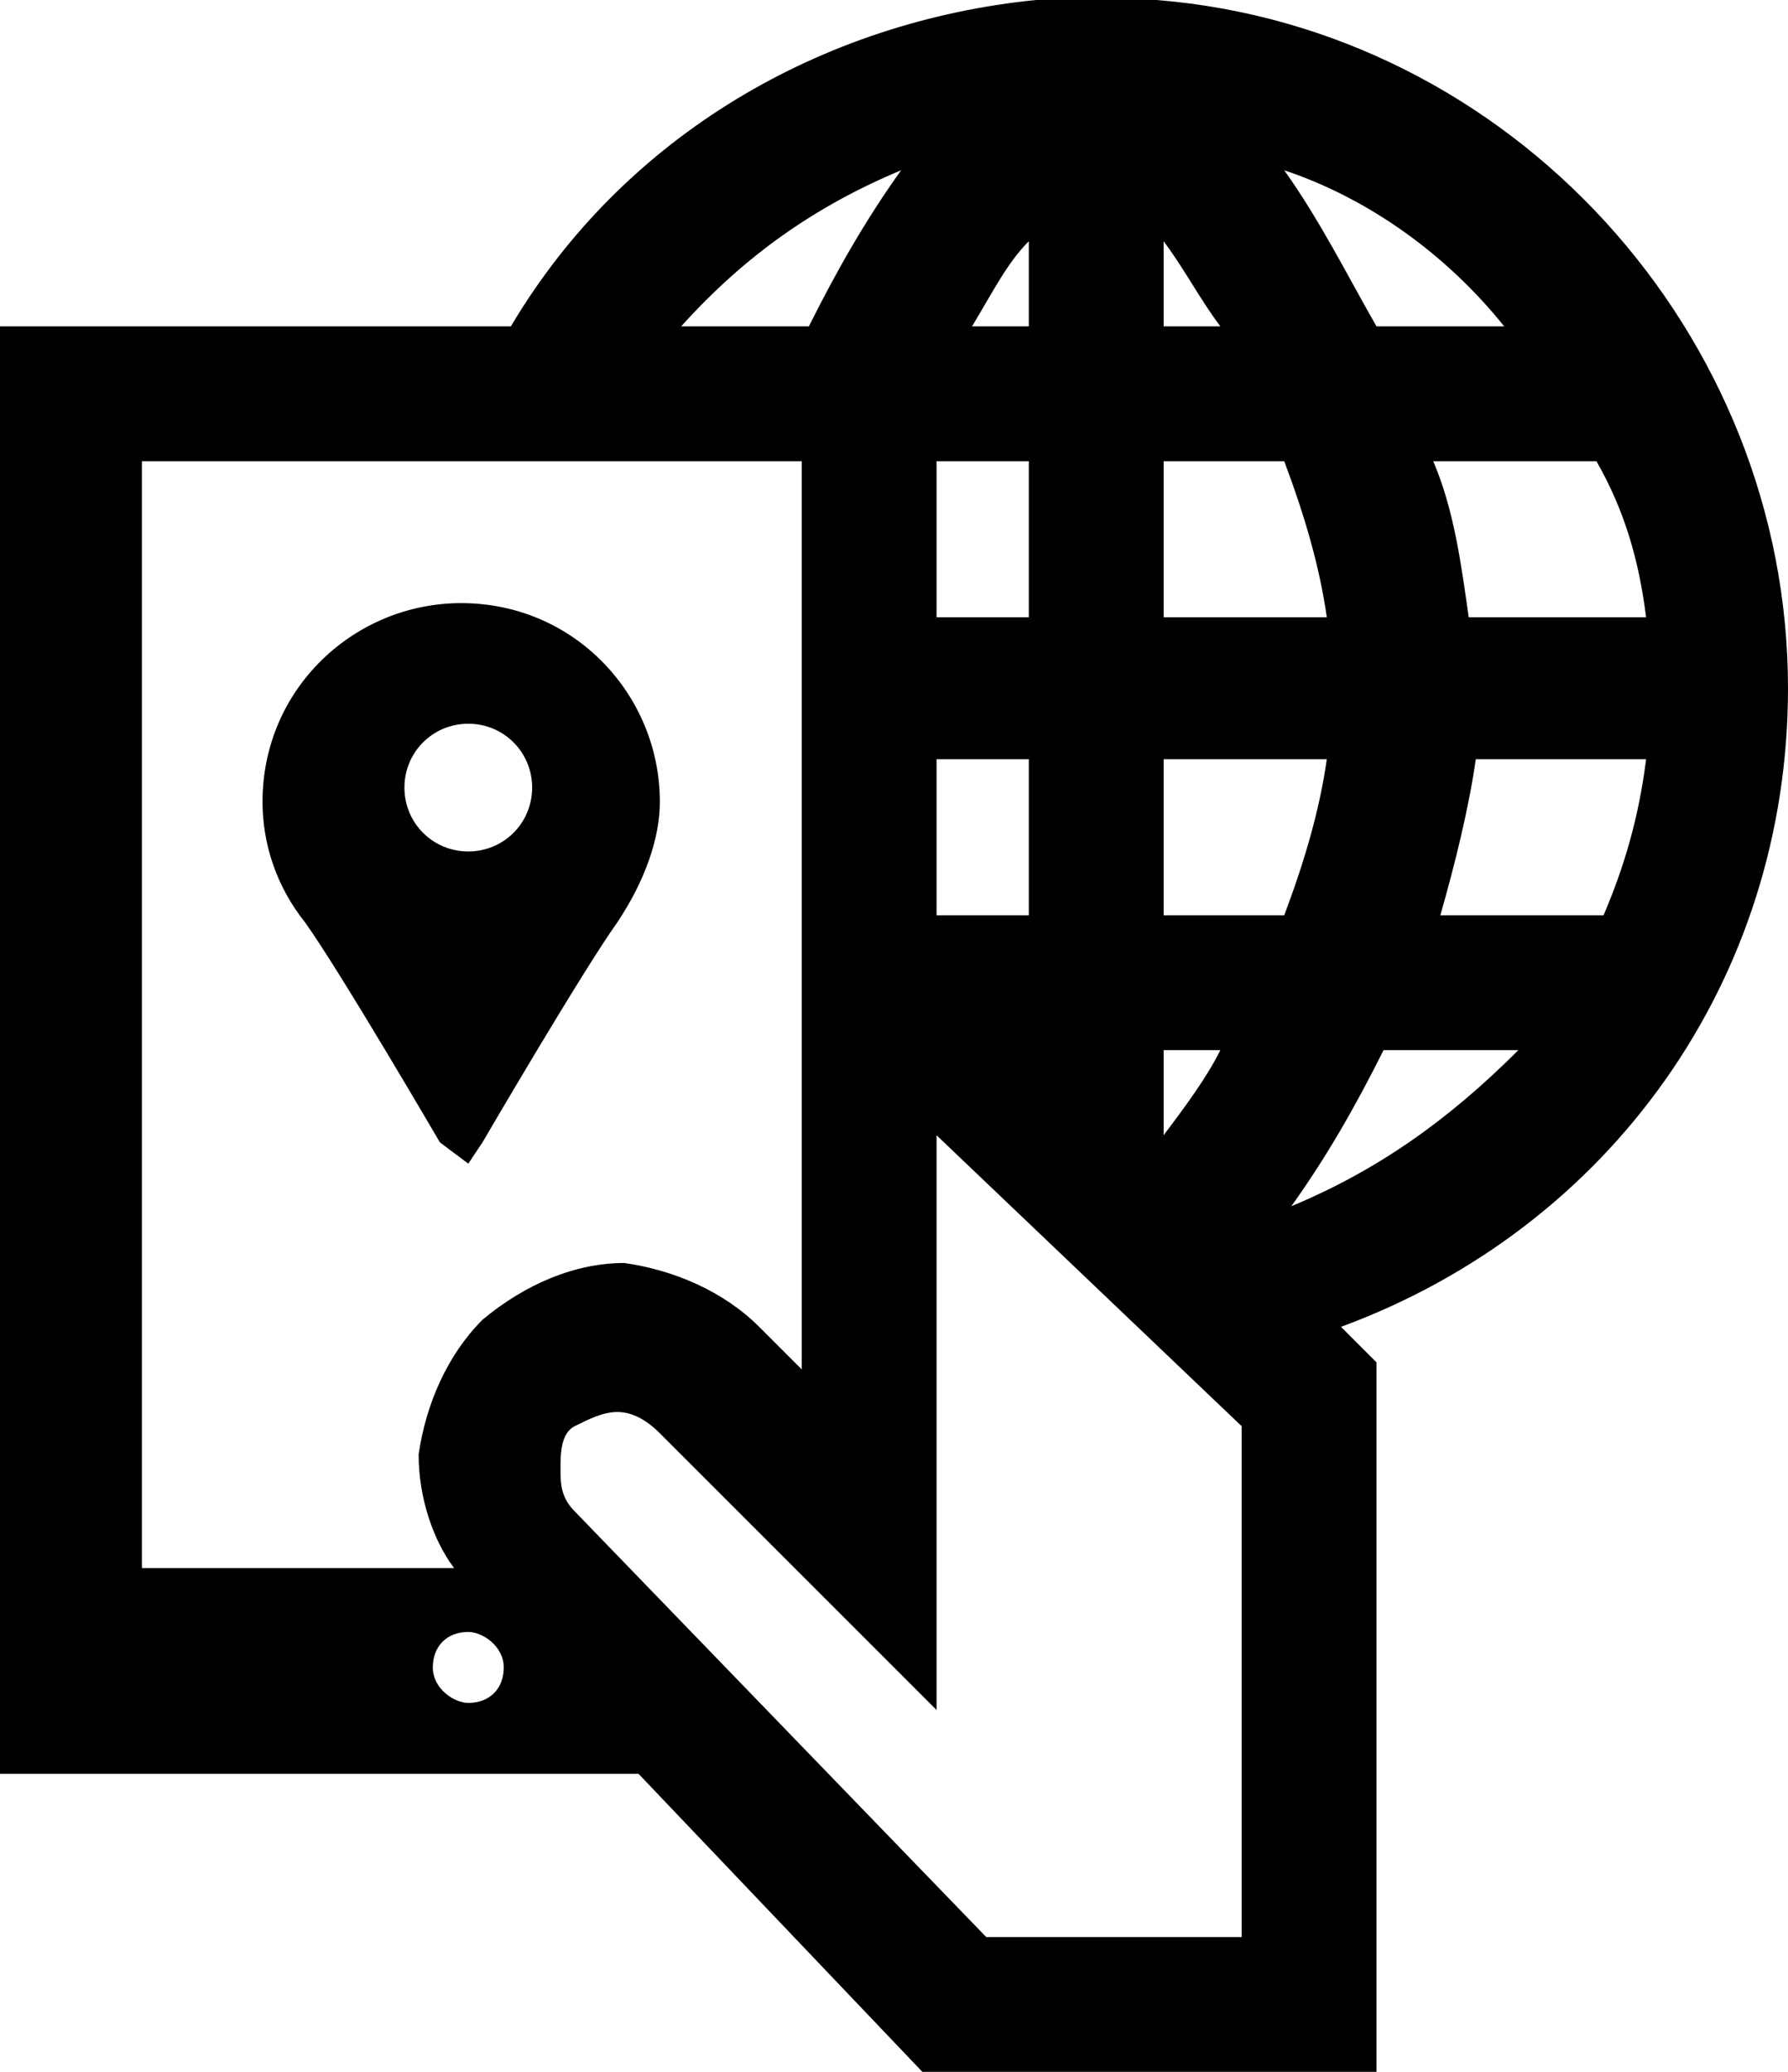 <?xml version="1.0" encoding="utf-8"?>
<!-- Generator: Adobe Illustrator 26.4.1, SVG Export Plug-In . SVG Version: 6.00 Build 0)  -->
<svg version="1.1" id="Layer_1" xmlns="http://www.w3.org/2000/svg" xmlns:xlink="http://www.w3.org/1999/xlink" x="0px" y="0px"
	 viewBox="0 0 25.2 29.2" style="enable-background:new 0 0 25.2 29.2;" xml:space="preserve">
<path d="M25.2,9.7c0-5-3.9-9.3-8.9-9.7h-0.7c-0.1,0-0.2,0-0.3,0h-0.7l0,0c-3,0.3-5.8,1.9-7.4,4.6H0V25h9l4,4.2h6.4v-10l-0.5-0.5
	C22.7,17.3,25.2,13.8,25.2,9.7z M14.5,10.7v2.2h-1.3v-2.2H14.5z M14.5,6.5v2.2h-1.3V6.5H14.5z M13.7,4.6c0.3-0.5,0.5-0.9,0.8-1.2
	v1.2H13.7z M9.6,4.6c0.9-1,1.9-1.7,3.1-2.2c-0.5,0.7-0.9,1.4-1.3,2.2H9.6z M11.3,19.3l-0.6-0.6c-0.5-0.5-1.2-0.8-1.9-0.9
	c-0.7,0-1.4,0.3-2,0.8c-0.5,0.5-0.8,1.2-0.9,1.9c0,0.6,0.2,1.2,0.5,1.6H2V6.5h9.3V19.3z M8.1,20.1c0.2-0.1,0.4-0.2,0.6-0.2
	s0.4,0.1,0.6,0.3l3.9,3.9V16l4.3,4.1v7.2h-3.6l-5.8-6c-0.2-0.2-0.2-0.4-0.2-0.6S7.9,20.2,8.1,20.1z M16.4,12.9v-2.2h2.3
	c-0.1,0.7-0.3,1.4-0.6,2.2H16.4z M18.2,17c0.5-0.7,0.9-1.4,1.3-2.2h1.9C20.4,15.8,19.4,16.5,18.2,17z M16.4,16v-1.2h0.8
	C17,15.2,16.7,15.6,16.4,16z M16.4,4.6V3.4c0.3,0.4,0.5,0.8,0.8,1.2H16.4z M23.2,8.7h-2.5c-0.1-0.7-0.2-1.5-0.5-2.2h2.3
	C22.9,7.2,23.1,7.9,23.2,8.7z M19.4,4.6c-0.4-0.7-0.8-1.5-1.3-2.2c1.2,0.4,2.3,1.2,3.1,2.2H19.4z M16.4,8.7V6.5h1.7
	c0.3,0.8,0.5,1.5,0.6,2.2H16.4z M23.2,10.7c-0.1,0.8-0.3,1.5-0.6,2.2h-2.3c0.2-0.7,0.4-1.5,0.5-2.2H23.2z M6.6,24
	c-0.2,0-0.5-0.2-0.5-0.5S6.3,23,6.6,23c0.2,0,0.5,0.2,0.5,0.5S6.9,24,6.6,24z M6.6,16.4l0.2-0.3c0,0,1.4-2.4,1.9-3.1
	c0.4-0.6,0.6-1.2,0.6-1.7c0-1.5-1.2-2.8-2.8-2.8c-1.5,0-2.8,1.2-2.8,2.8c0,0.6,0.2,1.2,0.6,1.7c0.5,0.7,1.9,3.1,1.9,3.1L6.6,16.4z
	 M5.7,11.1c0-0.5,0.4-0.9,0.9-0.9c0.5,0,0.9,0.4,0.9,0.9S7.1,12,6.6,12S5.7,11.6,5.7,11.1z"/>
</svg>
